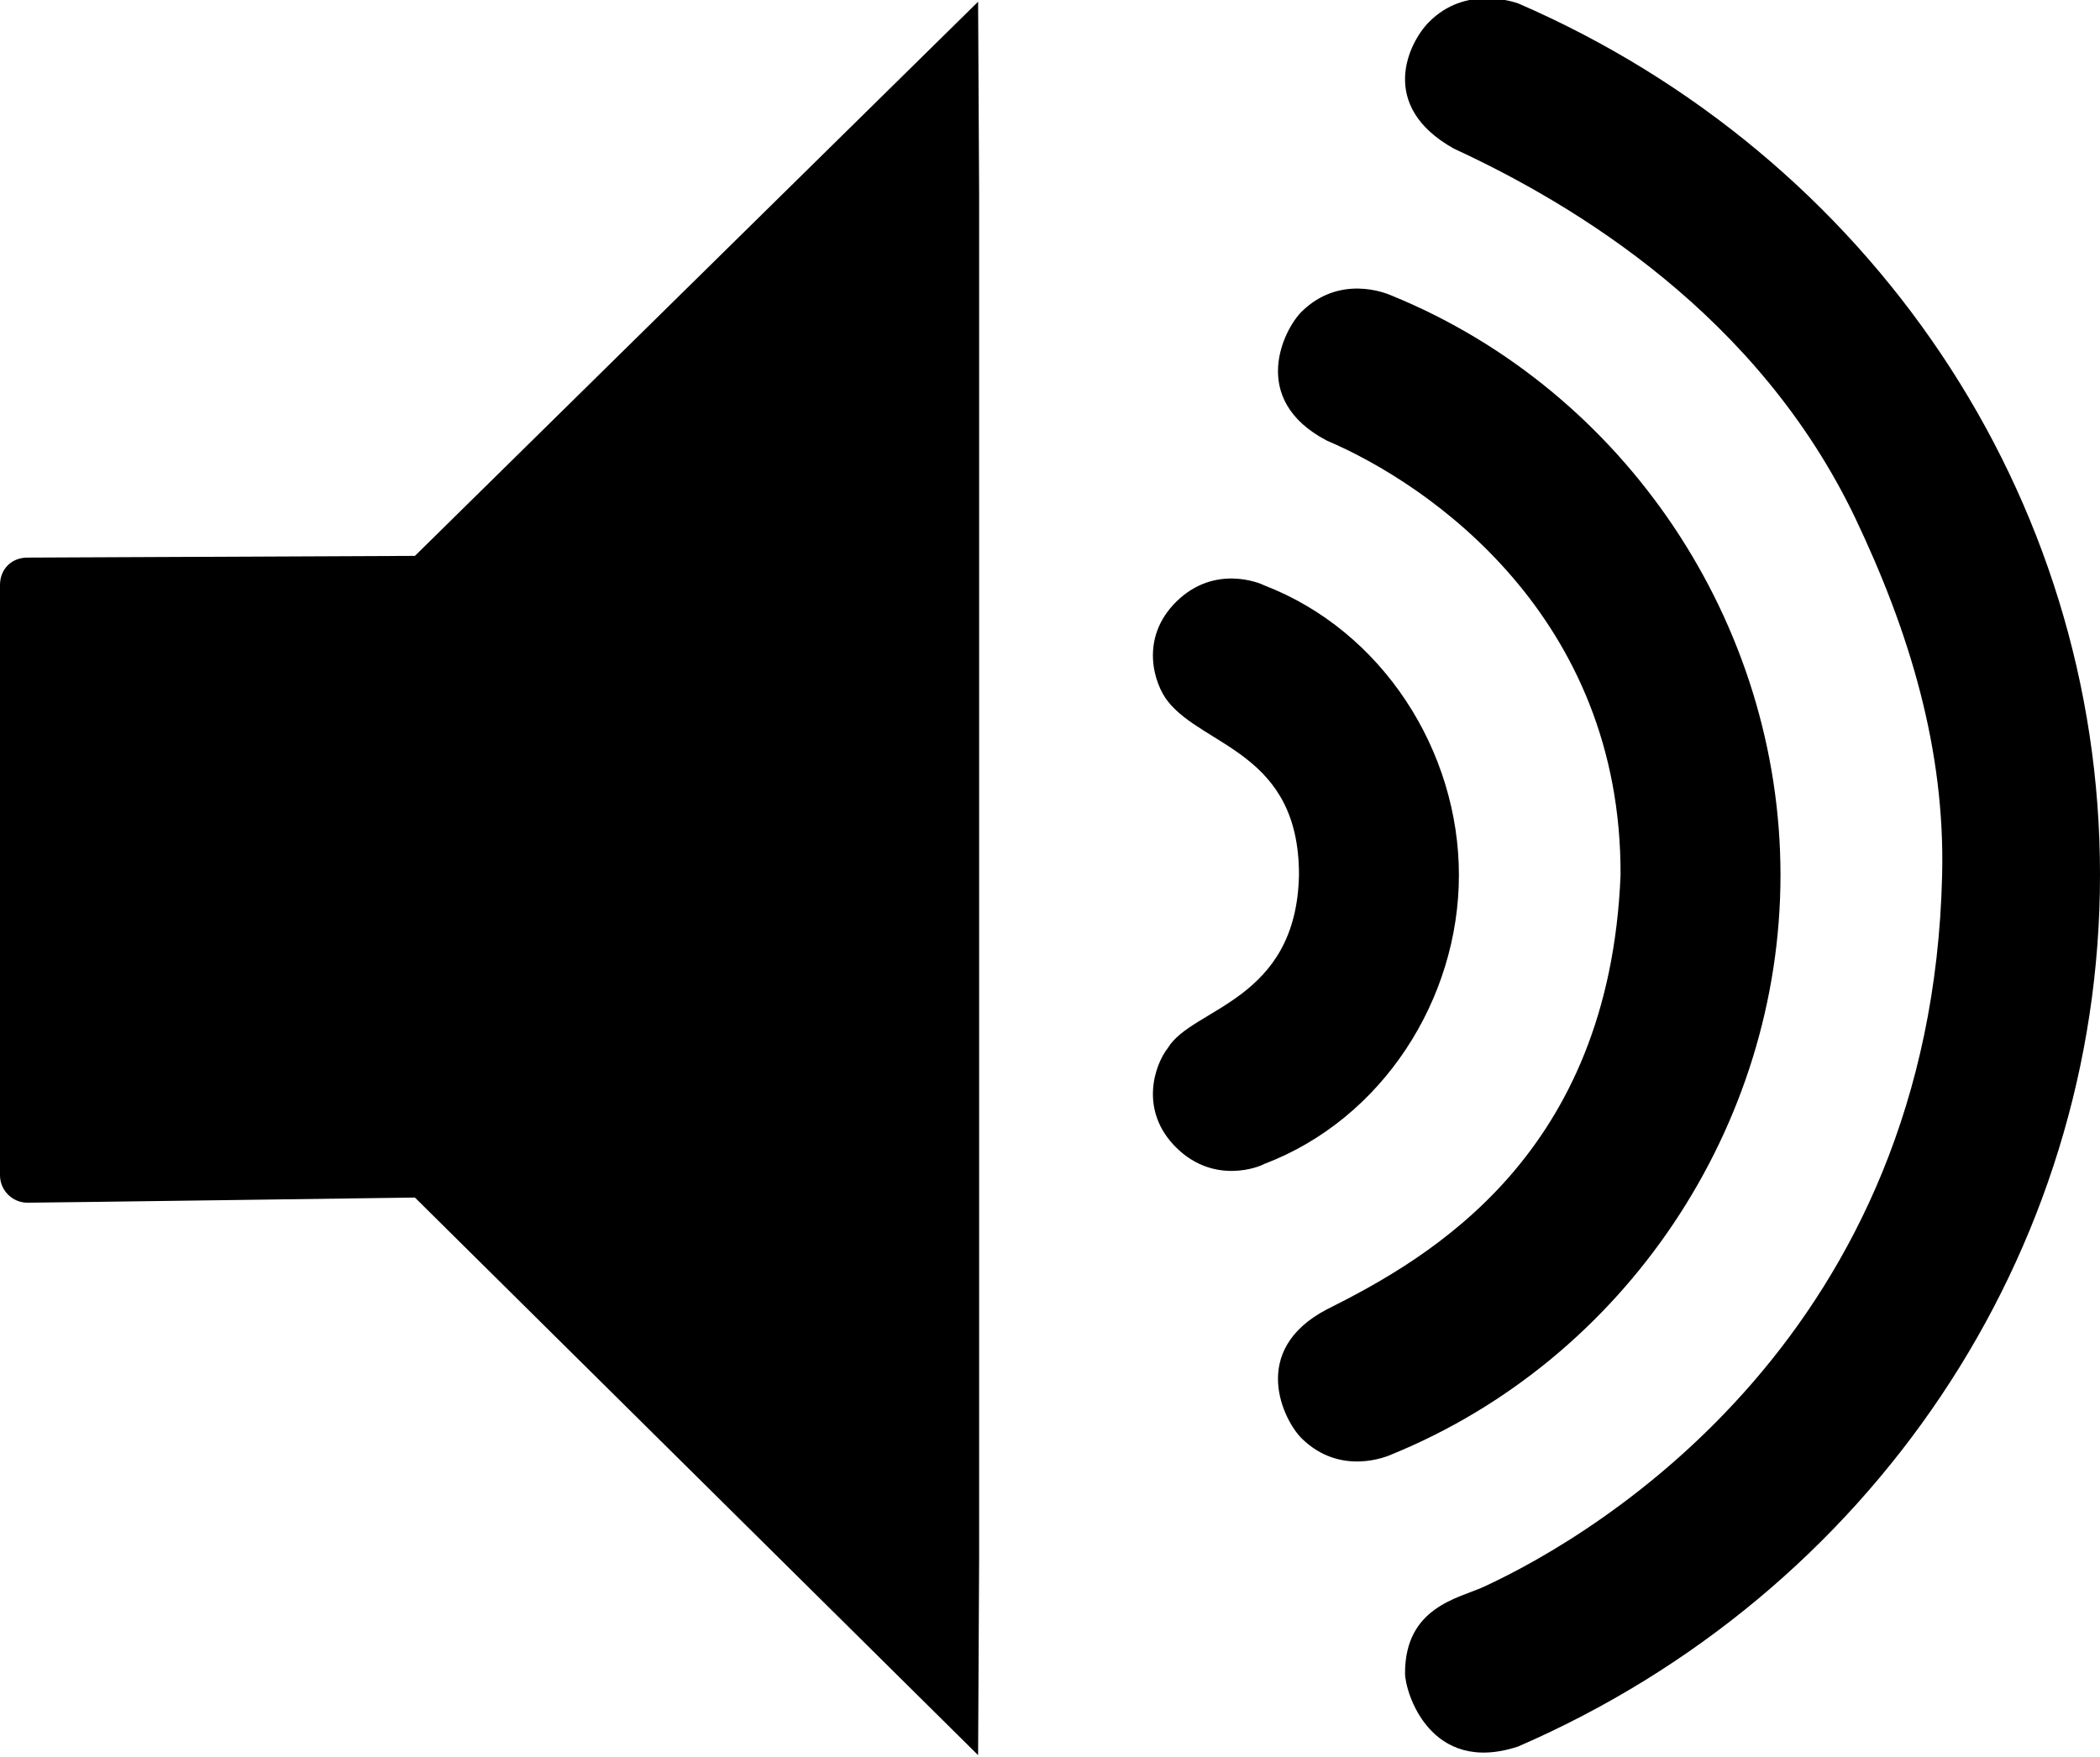 <?xml version="1.0" encoding="utf-8"?>
<!-- Generator: Adobe Illustrator 21.1.0, SVG Export Plug-In . SVG Version: 6.00 Build 0)  -->
<svg version="1.1" id="Layer_1" xmlns="http://www.w3.org/2000/svg" xmlns:xlink="http://www.w3.org/1999/xlink" x="0px" y="0px"
	 viewBox="0 0 611.9 512" style="enable-background:new 0 0 611.9 512;" xml:space="preserve">
<g id="Layer_2">
	<g>
		<g>
			<path d="M120.9,162L8,162.5c-4.6,0-8,3.3-8,8v172c0,4.4,3.6,8,8,8s112.9-1.5,112.9-1.5L285,511.5l0.3-57.3V56.8L285,0.5
				L120.9,162z M425.1,255c0-36.1-22.2-71.1-56.7-84.4c-1.3-0.7-14.5-6.2-25.6,4.7c-10.9,10.7-6.5,24.1-2.5,29.1
				c10.5,13.3,38.2,14.9,38.2,50.5c-0.7,37-31.1,38.7-38.2,50.5c-4,5.1-8.4,18.4,2.5,29.1c11.1,10.9,24.3,5.5,25.6,4.7
				C402.9,326.1,425.1,291.1,425.1,255z M442.4,1c-1.5-0.5-15.5-5.3-26.1,5.5c-5.8,5.9-15,24.3,7.3,36.8
				c35.5,16.4,88.7,48.5,117,107.7c15.8,33.2,26.2,67.4,25.3,104c-3.1,133.3-99.3,191.7-133.7,207.5c-7.3,3.3-22.8,5.9-22.8,25.1
				c0,5.5,7.3,29.8,32.9,21.4C545,464.5,611.9,365.5,611.9,255C612,144.5,545,45.5,442.4,1z M518.8,255
				c0-73.3-45.2-141.1-113.4-168.9c-1.8-0.8-15.1-6.1-26.1,4.7c-5.2,5.1-15.6,25.6,7.3,37.6c29.9,12.7,85.9,51.3,85.6,126.6
				c-3.3,81.5-55.2,111.4-85.6,126.6c-22.9,12-12.5,32.5-7.3,37.6c11.4,11.2,25.2,5.1,26.1,4.7C473.6,396.1,518.8,328.3,518.8,255z"
				/>
		</g>
	</g>
</g>
</svg>
